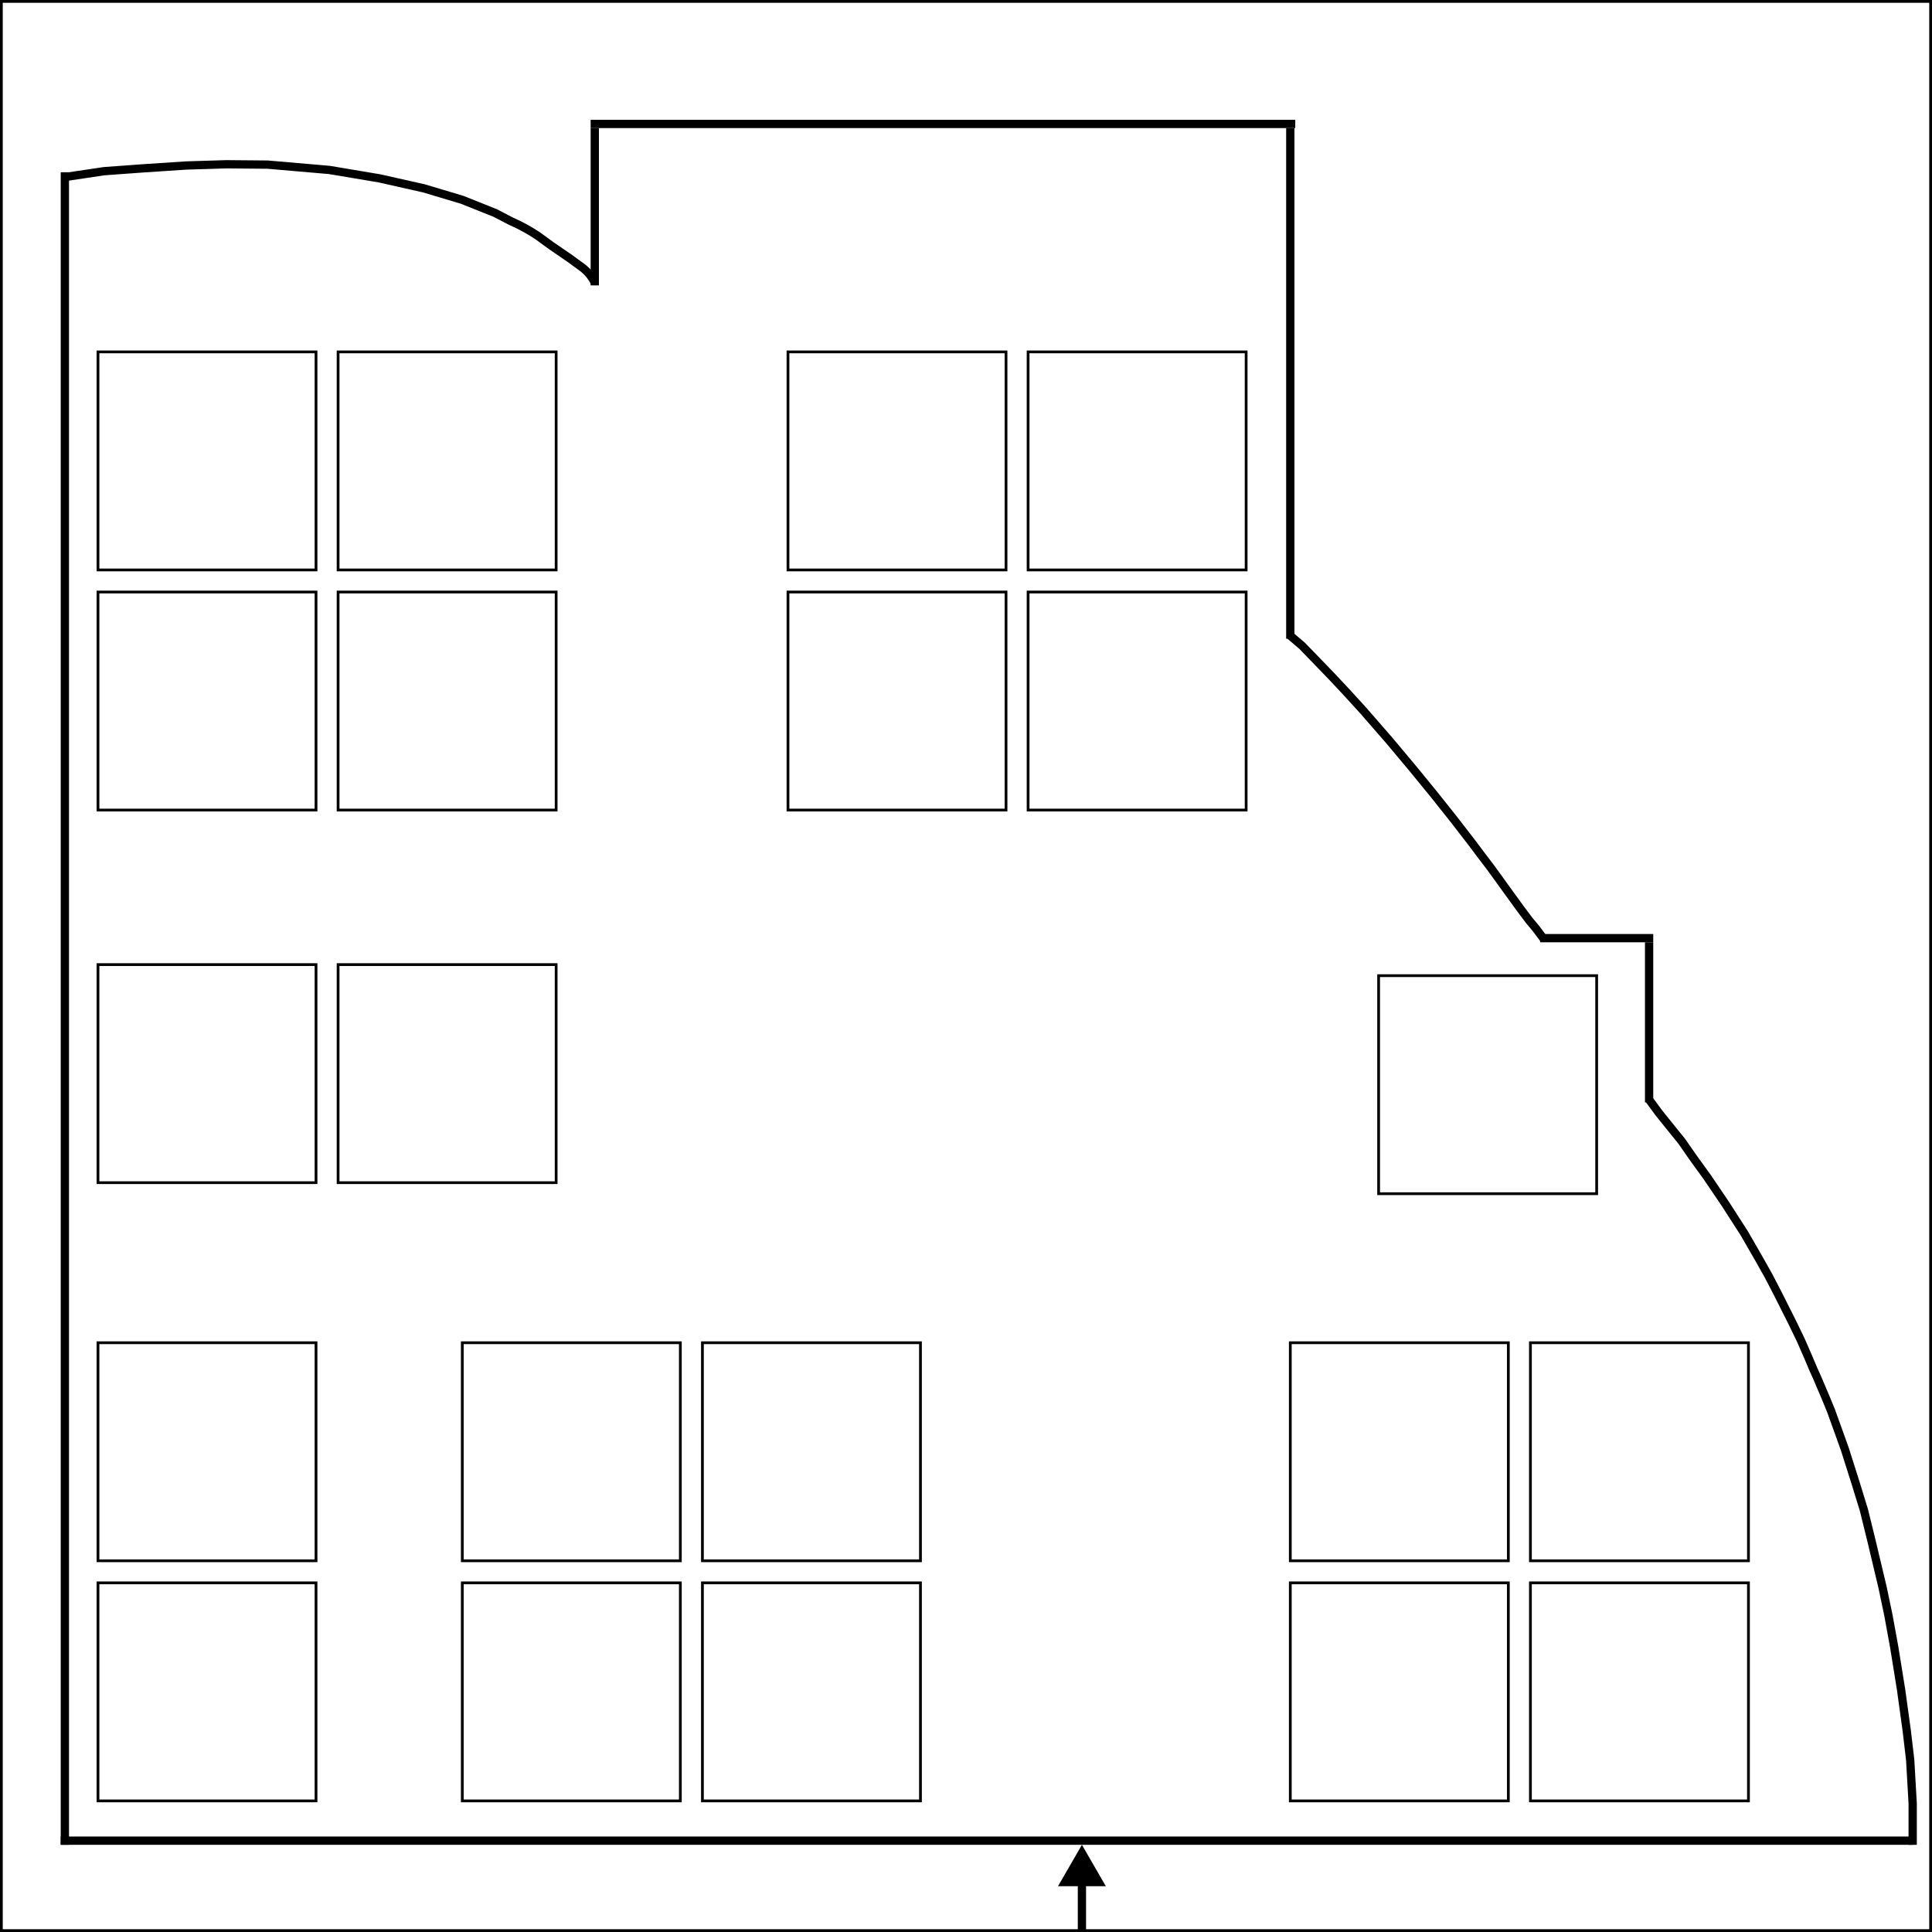 <svg width="700" height="700" viewBox="0 0 700 700" fill="none" xmlns="http://www.w3.org/2000/svg">
<g clip-path="url(#clip0_2_182)">
<line x1="22" y1="666.908" x2="693" y2="666.908" stroke="black" stroke-width="3"/>
<line x1="23.5" y1="668.408" x2="23.5" y2="62.408" stroke="black" stroke-width="3"/>
<line x1="467.5" y1="231.408" x2="467.5" y2="46.408" stroke="black" stroke-width="3"/>
<line x1="599" y1="339.908" x2="558" y2="339.908" stroke="black" stroke-width="3"/>
<line x1="597.5" y1="399.408" x2="597.5" y2="341.408" stroke="black" stroke-width="3"/>
<line x1="215.5" y1="46.408" x2="215.5" y2="103.408" stroke="black" stroke-width="3"/>
<line x1="214" y1="44.908" x2="469.3" y2="44.908" stroke="black" stroke-width="3"/>
<path d="M597.5 398.408L601.115 403.328L609.345 413.531L613.535 419.546L618.572 426.509L625.056 436.086L631.938 446.773L637.323 456.118L640.838 462.374L644.129 468.712L649.463 479.328L652.43 485.468L655.271 491.967L656.99 496.049L658.212 498.743L659.832 502.548L661.452 506.352L663.47 511.267L666.261 519.037L668.453 525.142L672.289 537.236L675.328 547.11L678.091 558.336L680.082 566.707L682.074 575.077L684.213 585.274L686.303 596.742L688.789 612.141L690.85 627.065L692.092 637.585L693 653.408L693 668.408" stroke="black" stroke-width="3" stroke-linejoin="round"/>
<path d="M23 64.216L37.697 62.026L51.917 60.991L67.386 59.967L81.993 59.515L96.985 59.646L119.383 61.58L137.556 64.636L153.617 68.253L167.565 72.431L179.401 77.17L185.08 80.117L185.521 80.314C188.75 81.756 191.855 83.463 194.804 85.417V85.417L199.62 88.936L206.458 93.632L211.274 97.151L211.58 97.408C213.221 98.783 214.556 100.486 215.5 102.408V102.408" stroke="black" stroke-width="3" stroke-linejoin="round"/>
<path d="M467 229.908L471.792 233.991L476.878 239.239L482.454 245.024L487.937 250.871L493.816 257.317L503.336 268.245L511.69 278.221L519.461 287.723L526.648 296.749L533.253 305.3L536.707 309.905L539.764 313.912L542.729 317.981L546.09 322.648L550.734 329.05L554 333.408L556.5 336.408L559.5 340.408" stroke="black" stroke-width="3" stroke-linejoin="round"/>
<path d="M392 668.408L383.34 683.408L400.66 683.408L392 668.408ZM393.5 700.408L393.5 681.908L390.5 681.908L390.5 700.408L393.5 700.408Z" fill="black"/>
<rect x="35.5" y="127.5" width="79" height="79" stroke="black"/>
<rect x="285.5" y="127.5" width="79" height="79" stroke="black"/>
<rect x="467.5" y="486.5" width="79" height="79" stroke="black"/>
<rect x="35.5" y="486.5" width="79" height="79" stroke="black"/>
<rect x="201.5" y="349.5" width="79" height="79" transform="rotate(90 201.5 349.5)" stroke="black"/>
<rect x="35.5" y="214.5" width="79" height="79" stroke="black"/>
<rect x="285.5" y="214.5" width="79" height="79" stroke="black"/>
<rect x="372.5" y="214.5" width="79" height="79" stroke="black"/>
<rect x="467.5" y="573.5" width="79" height="79" stroke="black"/>
<rect x="35.5" y="573.5" width="79" height="79" stroke="black"/>
<rect x="114.5" y="349.5" width="79" height="79" transform="rotate(90 114.5 349.5)" stroke="black"/>
<rect x="122.5" y="127.5" width="79" height="79" stroke="black"/>
<rect x="372.5" y="127.5" width="79" height="79" stroke="black"/>
<rect x="554.5" y="486.5" width="79" height="79" stroke="black"/>
<rect x="254.5" y="486.5" width="79" height="79" stroke="black"/>
<rect x="167.5" y="486.5" width="79" height="79" stroke="black"/>
<rect x="122.5" y="214.5" width="79" height="79" stroke="black"/>
<rect x="499.5" y="353.5" width="79" height="79" stroke="black"/>
<rect x="554.5" y="573.5" width="79" height="79" stroke="black"/>
<rect x="254.5" y="573.5" width="79" height="79" stroke="black"/>
<rect x="167.5" y="573.5" width="79" height="79" stroke="black"/>
</g>
<rect x="0.5" y="699.5" width="699" height="699" transform="rotate(-90 0.5 699.5)" stroke="black"/>
<defs>
<clipPath id="clip0_2_182">
<rect y="700" width="700" height="700" transform="rotate(-90 0 700)" fill="white"/>
</clipPath>
</defs>
</svg>
